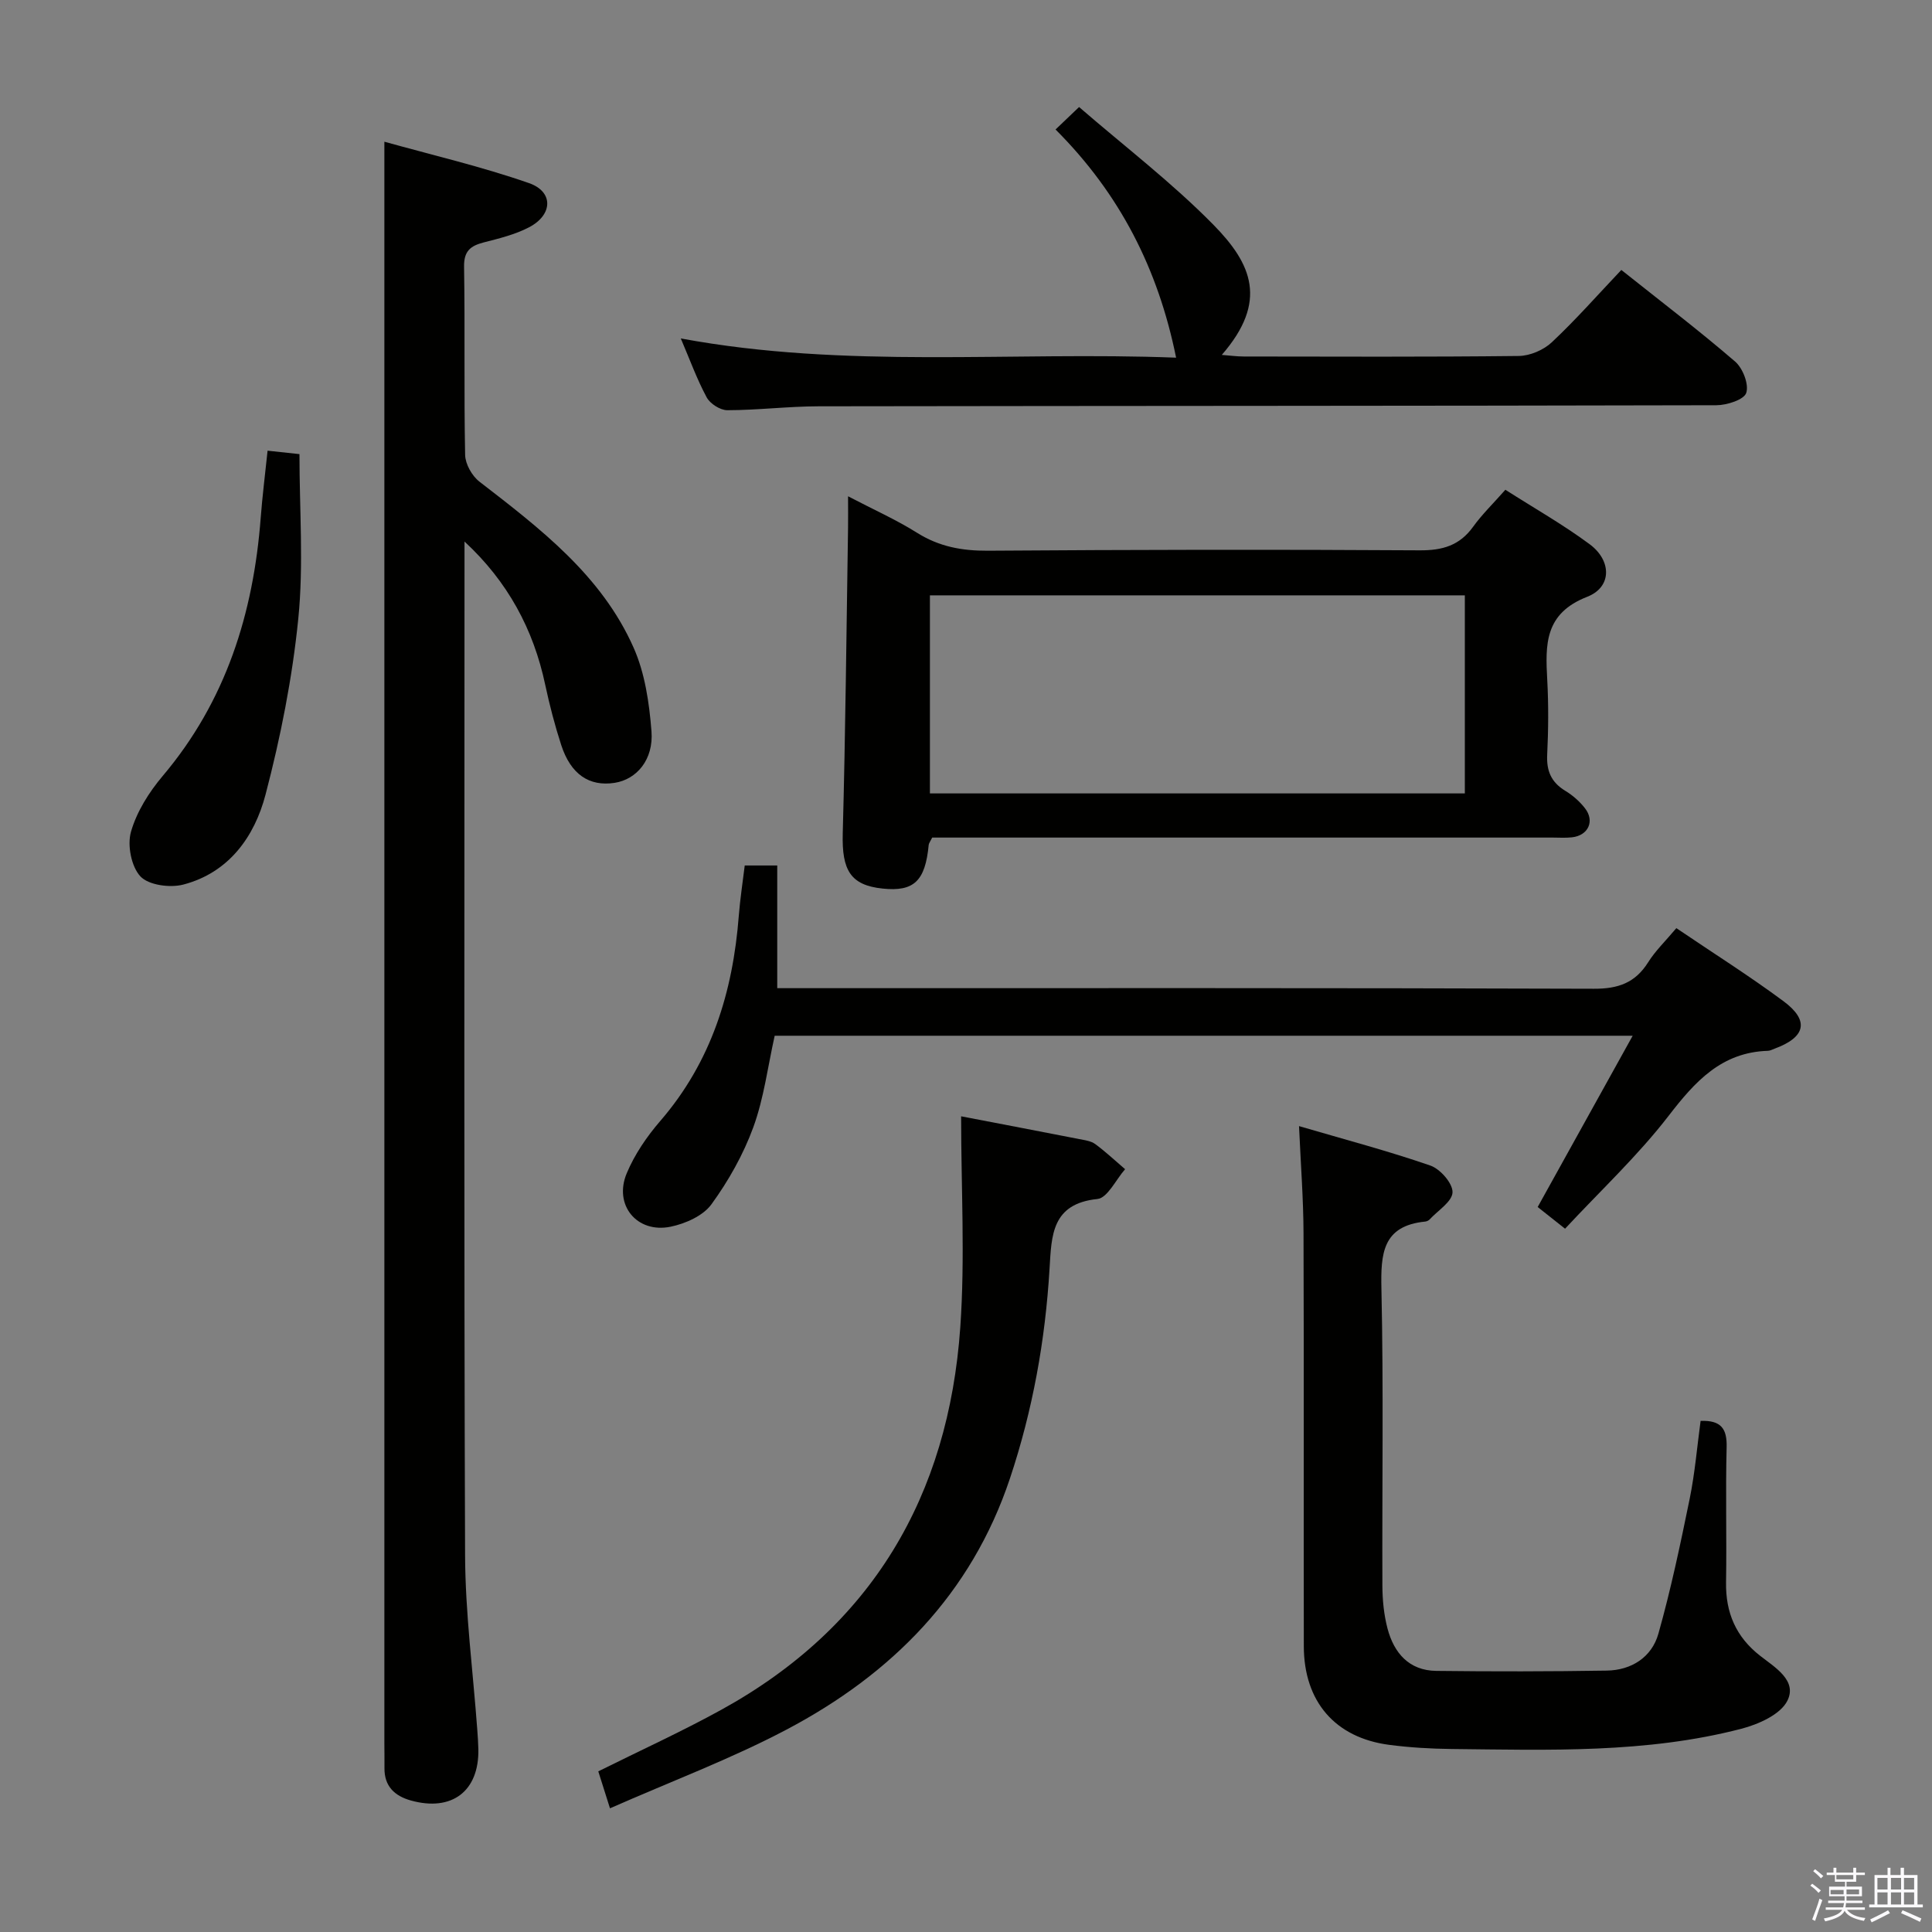 <svg enable-background="new 0 0 400 400" viewBox="0 0 400 400" xmlns="http://www.w3.org/2000/svg"><rect x="0" y="0" width="400" height="400" fill="#808080" stroke="none"/><path d="m374.8 390.4.4-.4c.7.5 1.3 1 1.8 1.4l-.5.5c-.5-.6-1.1-1.1-1.7-1.5zm1 7.3-.6-.3c.5-1.4 1.1-2.8 1.5-4.3.2.1.4.2.6.3-.5 1.3-1 2.8-1.5 4.3zm-.4-10.3.4-.4c.4.3 1 .8 1.7 1.4l-.5.5c-.4-.5-1-1-1.6-1.5zm2.5.3h1.7v-1h.6v1h3.5v-1h.6v1h1.8v.5h-1.8v1.4h-2v1h3.2v2h-3.2v.9h3.3v.5h-3.4c0 .3-.1.6-.1.9h4v.5h-3.7c.7.9 1.9 1.5 3.8 1.7-.1.2-.2.4-.3.6-2.1-.4-3.5-1.1-4-2.1-.4 1-1.8 1.7-4 2.2-.1-.2-.2-.4-.3-.6 2.1-.4 3.4-1 3.8-1.8h-3.4v-.5h3.6c.1-.3.1-.6.2-.9h-3.3v-.5h3.4c0-.3 0-.6 0-.9h-3.2v-2h3.3v-1h-2.1v-1.4h-1.7v-.5zm1.1 3.5v1h2.7c0-.3 0-.4 0-.4 0-.2 0-.2 0-.2 0-.1 0-.2 0-.3h-2.7zm1.2-3v.9h3.5v-.9zm4.7 3h-2.6v.6.4h2.6z" fill="#fbfafc"/><path d="m393.6 386.7h.6v1.5h2.8v6.1h1.1v.6h-11.1v-.6h1.1v-6.1h2.7v-1.5h.6v1.5h2.1v-1.5zm-2.7 8.8.4.6c-1.2.6-2.5 1.3-3.8 1.9-.1-.2-.2-.4-.3-.6 1.2-.6 2.5-1.2 3.7-1.9zm-2.2-6.7v2.4h2.1v-2.4zm0 3v2.5h2.1v-2.5zm2.8-3v2.4h2.1v-2.4zm0 3v2.5h2.1v-2.5zm6 6.1c-1.4-.7-2.7-1.3-3.9-1.8l.3-.6c1.5.6 2.7 1.2 3.9 1.7zm-1.2-9.1h-2.1v2.4h2.1zm-2.1 3v2.5h2.1v-2.5z" fill="#fbfafc"/><g fill="#010100"><path d="m96.17 112.12v4.85c0 68.31-.13 136.63.12 204.94.04 12.1 1.65 24.19 2.53 36.28.1 1.33.19 2.66.22 3.98.16 8.67-5.47 12.96-13.95 10.61-3.38-.94-5.54-2.95-5.49-6.73.02-1.67-.02-3.33-.02-5 0-101.64 0-203.27 0-304.91 0-8.6 0-17.2 0-26.8 9.77 2.73 20.04 5.12 29.94 8.57 5.12 1.78 4.95 6.56.03 9.14-2.89 1.51-6.2 2.32-9.4 3.14-2.74.71-4.12 1.78-4.07 5.02.21 12.99-.04 25.99.22 38.98.04 1.89 1.42 4.34 2.96 5.53 12.57 9.71 25.28 19.39 31.92 34.37 2.35 5.29 3.24 11.44 3.7 17.29.47 5.9-3.07 9.99-7.63 10.7-5.25.81-9.08-1.76-11.05-7.81-1.33-4.1-2.42-8.29-3.32-12.5-2.43-11.47-7.76-21.37-16.71-29.65z"/><path d="m193 173.41c-.45.91-.69 1.19-.72 1.49-.71 7.51-3.05 9.75-9.54 9.07-6.65-.69-8.46-3.79-8.26-11.39.57-21.12.77-42.26 1.1-63.39.03-1.92 0-3.85 0-6.44 5.28 2.76 9.98 4.85 14.29 7.56 4.57 2.87 9.29 3.74 14.63 3.71 29.81-.21 59.62-.27 89.43-.08 4.74.03 8.27-1 11.07-4.89 1.83-2.54 4.12-4.76 6.67-7.65 5.9 3.77 11.94 7.19 17.47 11.29 4.56 3.39 4.61 8.87-.53 10.87-8.85 3.45-8.67 9.88-8.27 17.19.28 5.15.24 10.33-.01 15.48-.17 3.36.82 5.72 3.73 7.49 1.54.93 2.99 2.2 4.09 3.62 2.08 2.66.68 5.65-2.7 6.02-1.32.15-2.66.05-3.99.05-40.97 0-81.94 0-122.91 0-1.94 0-3.9 0-5.55 0zm110.28-50.15c-37.11 0-73.83 0-110.75 0v41.01h110.75c0-13.73 0-27.14 0-41.01z"/><path d="m268.95 233.15c9.53 2.79 18.48 5.15 27.2 8.17 2.04.71 4.64 3.68 4.58 5.54-.06 1.92-3.03 3.76-4.75 5.62-.21.23-.58.39-.89.43-8.87.88-9.24 6.64-9.08 13.95.45 20.47.12 40.96.2 61.45.01 2.96.31 6.01 1.06 8.86 1.34 5.07 4.46 8.7 10.09 8.77 11.77.14 23.55.13 35.31-.06 5.12-.08 9.31-2.78 10.68-7.63 2.6-9.21 4.57-18.61 6.49-27.99 1.08-5.32 1.53-10.77 2.25-16.08 4.31-.16 5.49 1.68 5.39 5.47-.24 9.32.03 18.65-.12 27.97-.1 6.27 2.05 11.28 7.04 15.18 3.08 2.41 7.76 5.14 5.65 9.33-1.44 2.86-6 4.88-9.55 5.8-19.7 5.11-39.89 4.39-60 4.18-4.3-.05-8.63-.3-12.9-.86-11.18-1.47-17.64-8.96-17.66-20.42-.05-28.48.04-56.95-.06-85.43-.02-7.1-.57-14.19-.93-22.25z"/><path d="m347.07 192.16c7.67 5.2 15.12 9.89 22.17 15.12 5.43 4.02 4.61 7.46-1.81 9.83-.47.17-.94.44-1.42.45-9.62.31-15.07 6.36-20.55 13.47-6.37 8.26-14.09 15.47-21.43 23.36-2.28-1.8-4.04-3.2-5.67-4.49 6.47-11.65 12.85-23.16 19.67-35.46-60.11 0-118.83 0-177.64 0-1.43 6.4-2.23 12.92-4.42 18.93-2.07 5.66-5.14 11.11-8.69 15.99-1.73 2.37-5.39 3.99-8.45 4.62-6.97 1.42-11.83-4.5-9.07-11.07 1.63-3.9 4.15-7.59 6.93-10.81 10.59-12.25 15.05-26.72 16.27-42.51.27-3.44.8-6.87 1.23-10.4h6.73v25.4h5.64c54.48 0 108.96-.07 163.44.12 5.01.02 8.54-1.21 11.22-5.46 1.47-2.36 3.55-4.35 5.85-7.09z"/><path d="m218.54 26.81c1.66-1.58 2.94-2.81 4.87-4.65 9.43 8.16 19.23 15.65 27.8 24.36 7.96 8.09 11.39 15.86 1.75 26.96 1.73.13 3.13.33 4.53.33 18.99.02 37.97.11 56.96-.11 2.32-.03 5.13-1.23 6.83-2.83 4.95-4.64 9.45-9.76 14.4-14.98 8.38 6.67 16.16 12.59 23.56 18.97 1.59 1.37 2.89 4.72 2.3 6.49-.47 1.41-4 2.54-6.18 2.55-61.95.15-123.91.12-185.86.22-6.31.01-12.61.8-18.92.81-1.46 0-3.56-1.34-4.27-2.66-2.03-3.77-3.5-7.85-5.36-12.2 34.2 6.35 68.33 2.66 102.55 3.98-3.71-18.32-11.6-33.88-24.96-47.24z"/><path d="m126.29 374.39c-1.14-3.6-1.78-5.62-2.42-7.65 8.61-4.29 17.21-8.2 25.47-12.75 31.18-17.17 47.04-44.26 49.48-79.23 1-14.34.17-28.81.17-43.64 7.97 1.53 16.22 3.1 24.47 4.72 1.13.22 2.42.38 3.3 1.03 2.16 1.59 4.13 3.45 6.18 5.2-1.9 2.15-3.64 5.96-5.74 6.17-9.47.98-9.49 7.55-9.9 14.4-.88 14.82-3.49 29.34-8.2 43.45-7.99 23.93-24.49 40.53-46.25 52-11.54 6.09-23.85 10.7-36.56 16.3z"/><path d="m55.4 93.31c2.68.29 4.94.53 6.6.71 0 11.56.88 22.91-.24 34.05-1.23 12.27-3.66 24.53-6.79 36.47-2.28 8.69-7.58 16.13-17.01 18.6-2.74.72-7.17.13-8.88-1.68-1.9-2.03-2.76-6.47-1.96-9.26 1.19-4.15 3.73-8.19 6.57-11.55 13.09-15.49 18.78-33.66 20.29-53.49.34-4.44.9-8.87 1.42-13.85z"/></g></svg>